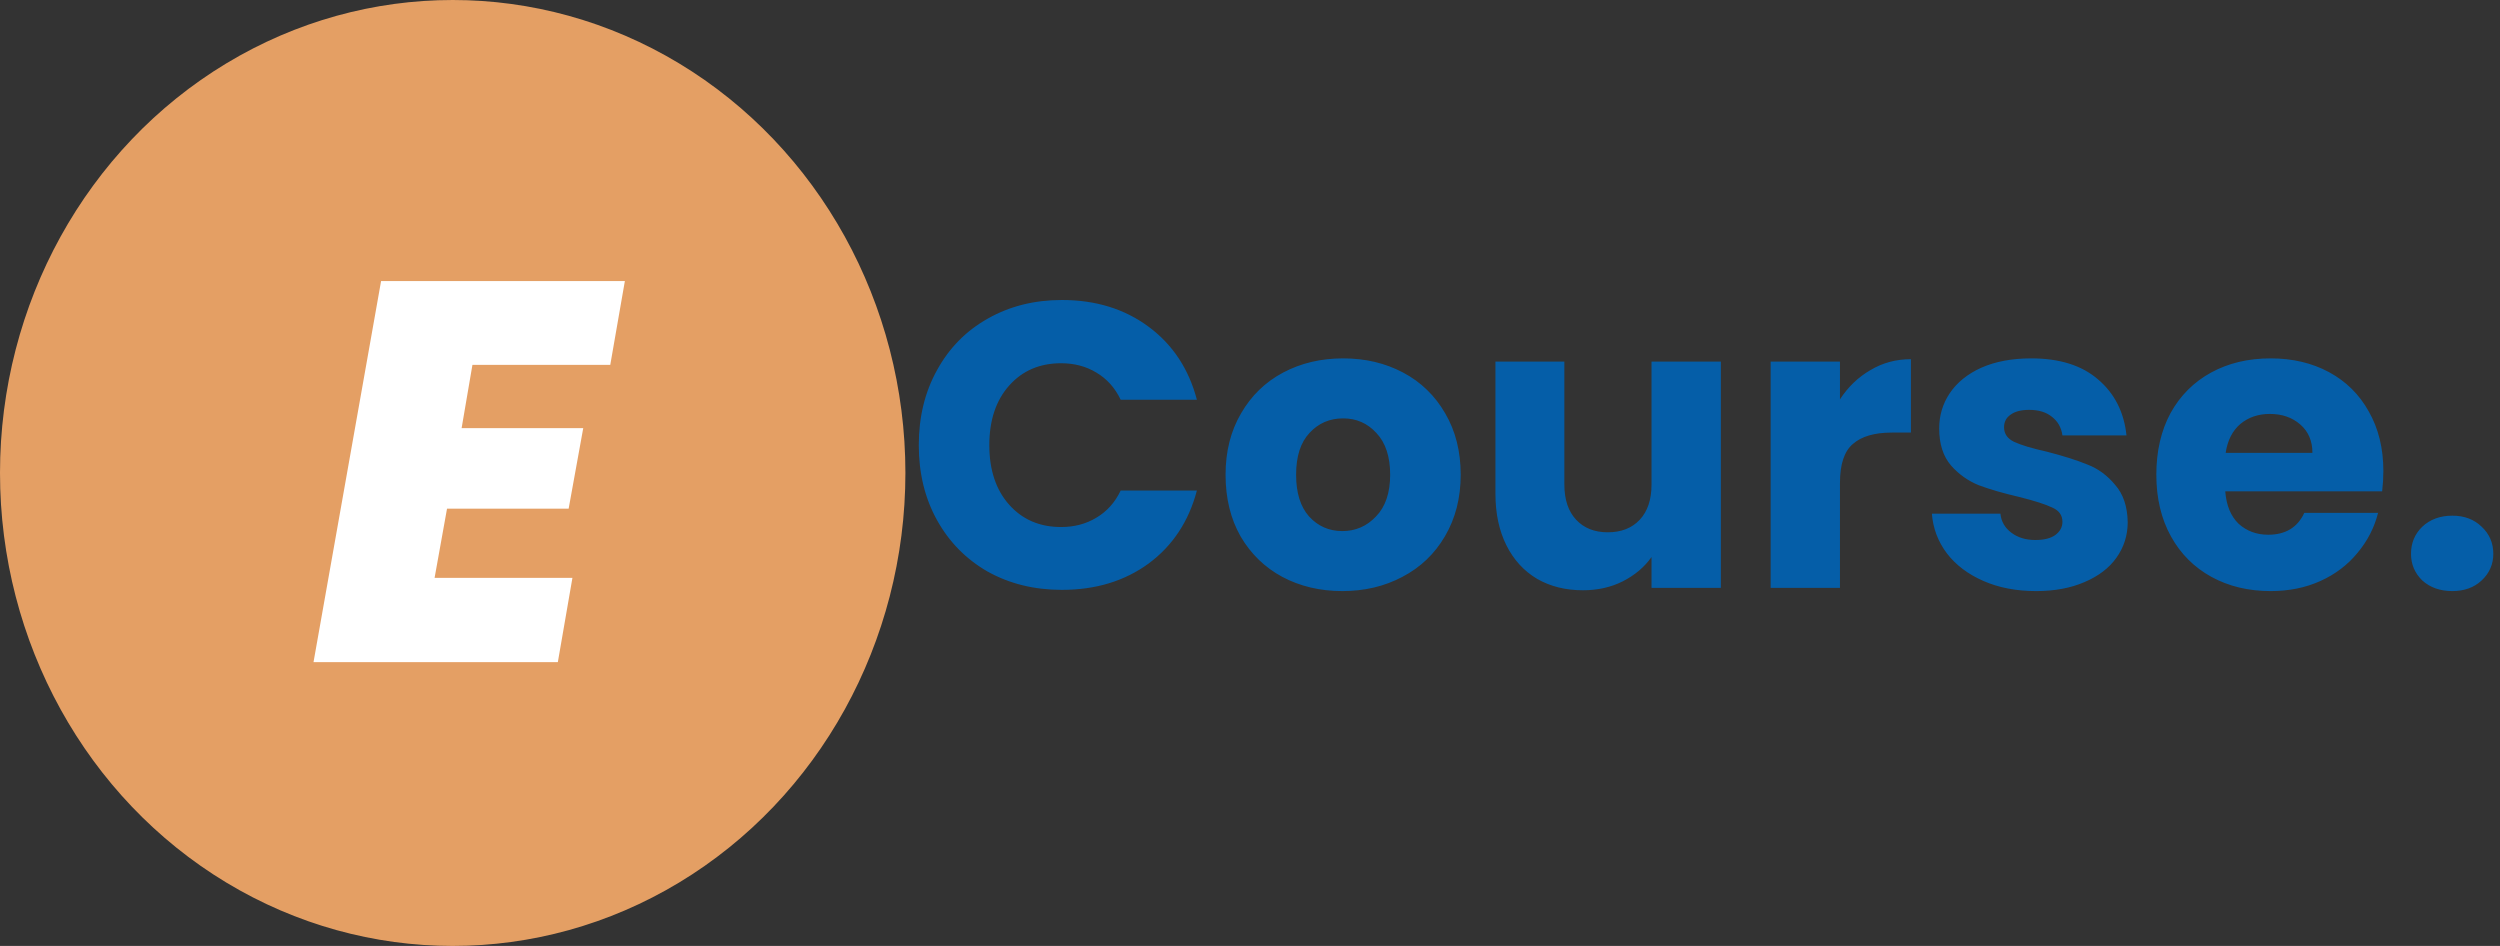 <svg width="185" height="70" viewBox="0 0 185 70" fill="none" xmlns="http://www.w3.org/2000/svg">
<rect x="0" y="0" width="185" height="70" fill="#333333" stroke="none"/>
<ellipse cx="33.5" cy="35" rx="33.5" ry="35" fill="#E49F64"/>
<path d="M34.96 27L34.16 31.68H43.16L42.08 37.64H33.08L32.16 42.76H42.36L41.28 49H23.2L28.2 20.8H46.24L45.16 27H34.96Z" fill="white"/>
<path d="M67.99 32.94C67.99 30.86 68.44 29.01 69.34 27.39C70.24 25.75 71.49 24.48 73.09 23.58C74.71 22.66 76.54 22.2 78.58 22.2C81.08 22.2 83.22 22.86 85 24.18C86.78 25.5 87.97 27.3 88.57 29.58H82.93C82.51 28.7 81.91 28.03 81.13 27.57C80.37 27.11 79.5 26.88 78.52 26.88C76.94 26.88 75.66 27.43 74.68 28.53C73.7 29.63 73.21 31.1 73.21 32.94C73.21 34.78 73.7 36.25 74.68 37.35C75.66 38.45 76.94 39 78.52 39C79.5 39 80.37 38.77 81.13 38.31C81.91 37.85 82.51 37.18 82.93 36.3H88.57C87.97 38.58 86.78 40.38 85 41.7C83.22 43 81.08 43.65 78.58 43.65C76.54 43.65 74.71 43.2 73.09 42.3C71.49 41.38 70.24 40.11 69.34 38.49C68.44 36.87 67.99 35.02 67.99 32.94ZM99.332 43.74C97.692 43.74 96.212 43.39 94.892 42.69C93.592 41.99 92.562 40.99 91.802 39.69C91.062 38.39 90.692 36.87 90.692 35.13C90.692 33.41 91.072 31.9 91.832 30.6C92.592 29.28 93.632 28.27 94.952 27.57C96.272 26.87 97.752 26.52 99.392 26.52C101.032 26.52 102.512 26.87 103.832 27.57C105.152 28.27 106.192 29.28 106.952 30.6C107.712 31.9 108.092 33.41 108.092 35.13C108.092 36.85 107.702 38.37 106.922 39.69C106.162 40.99 105.112 41.99 103.772 42.69C102.452 43.39 100.972 43.74 99.332 43.74ZM99.332 39.3C100.312 39.3 101.142 38.94 101.822 38.22C102.522 37.5 102.872 36.47 102.872 35.13C102.872 33.79 102.532 32.76 101.852 32.04C101.192 31.32 100.372 30.96 99.392 30.96C98.392 30.96 97.562 31.32 96.902 32.04C96.242 32.74 95.912 33.77 95.912 35.13C95.912 36.47 96.232 37.5 96.872 38.22C97.532 38.94 98.352 39.3 99.332 39.3ZM127.343 26.76V43.5H122.213V41.22C121.693 41.96 120.983 42.56 120.083 43.02C119.203 43.46 118.223 43.68 117.143 43.68C115.863 43.68 114.733 43.4 113.753 42.84C112.773 42.26 112.013 41.43 111.473 40.35C110.933 39.27 110.663 38 110.663 36.54V26.76H115.763V35.85C115.763 36.97 116.053 37.84 116.633 38.46C117.213 39.08 117.993 39.39 118.973 39.39C119.973 39.39 120.763 39.08 121.343 38.46C121.923 37.84 122.213 36.97 122.213 35.85V26.76H127.343ZM136.158 29.55C136.758 28.63 137.508 27.91 138.408 27.39C139.308 26.85 140.308 26.58 141.408 26.58V32.01H139.998C138.718 32.01 137.758 32.29 137.118 32.85C136.478 33.39 136.158 34.35 136.158 35.73V43.5H131.028V26.76H136.158V29.55ZM150.67 43.74C149.21 43.74 147.91 43.49 146.77 42.99C145.63 42.49 144.73 41.81 144.07 40.95C143.41 40.07 143.04 39.09 142.96 38.01H148.03C148.09 38.59 148.36 39.06 148.84 39.42C149.32 39.78 149.91 39.96 150.61 39.96C151.25 39.96 151.74 39.84 152.08 39.6C152.44 39.34 152.62 39.01 152.62 38.61C152.62 38.13 152.37 37.78 151.87 37.56C151.37 37.32 150.56 37.06 149.44 36.78C148.24 36.5 147.24 36.21 146.44 35.91C145.64 35.59 144.95 35.1 144.37 34.44C143.79 33.76 143.5 32.85 143.5 31.71C143.5 30.75 143.76 29.88 144.28 29.1C144.82 28.3 145.6 27.67 146.62 27.21C147.66 26.75 148.89 26.52 150.31 26.52C152.41 26.52 154.06 27.04 155.26 28.08C156.48 29.12 157.18 30.5 157.36 32.22H152.62C152.54 31.64 152.28 31.18 151.84 30.84C151.42 30.5 150.86 30.33 150.16 30.33C149.56 30.33 149.1 30.45 148.78 30.69C148.46 30.91 148.3 31.22 148.3 31.62C148.3 32.1 148.55 32.46 149.05 32.7C149.57 32.94 150.37 33.18 151.45 33.42C152.69 33.74 153.7 34.06 154.48 34.38C155.26 34.68 155.94 35.18 156.52 35.88C157.12 36.56 157.43 37.48 157.45 38.64C157.45 39.62 157.17 40.5 156.61 41.28C156.07 42.04 155.28 42.64 154.24 43.08C153.22 43.52 152.03 43.74 150.67 43.74ZM176.369 34.86C176.369 35.34 176.339 35.84 176.279 36.36H164.669C164.749 37.4 165.079 38.2 165.659 38.76C166.259 39.3 166.989 39.57 167.849 39.57C169.129 39.57 170.019 39.03 170.519 37.95H175.979C175.699 39.05 175.189 40.04 174.449 40.92C173.729 41.8 172.819 42.49 171.719 42.99C170.619 43.49 169.389 43.74 168.029 43.74C166.389 43.74 164.929 43.39 163.649 42.69C162.369 41.99 161.369 40.99 160.649 39.69C159.929 38.39 159.569 36.87 159.569 35.13C159.569 33.39 159.919 31.87 160.619 30.57C161.339 29.27 162.339 28.27 163.619 27.57C164.899 26.87 166.369 26.52 168.029 26.52C169.649 26.52 171.089 26.86 172.349 27.54C173.609 28.22 174.589 29.19 175.289 30.45C176.009 31.71 176.369 33.18 176.369 34.86ZM171.119 33.51C171.119 32.63 170.819 31.93 170.219 31.41C169.619 30.89 168.869 30.63 167.969 30.63C167.109 30.63 166.379 30.88 165.779 31.38C165.199 31.88 164.839 32.59 164.699 33.51H171.119ZM181.475 43.74C180.575 43.74 179.835 43.48 179.255 42.96C178.695 42.42 178.415 41.76 178.415 40.98C178.415 40.18 178.695 39.51 179.255 38.97C179.835 38.43 180.575 38.16 181.475 38.16C182.355 38.16 183.075 38.43 183.635 38.97C184.215 39.51 184.505 40.18 184.505 40.98C184.505 41.76 184.215 42.42 183.635 42.96C183.075 43.48 182.355 43.74 181.475 43.74Z" fill="#055EA8"/>
</svg>
